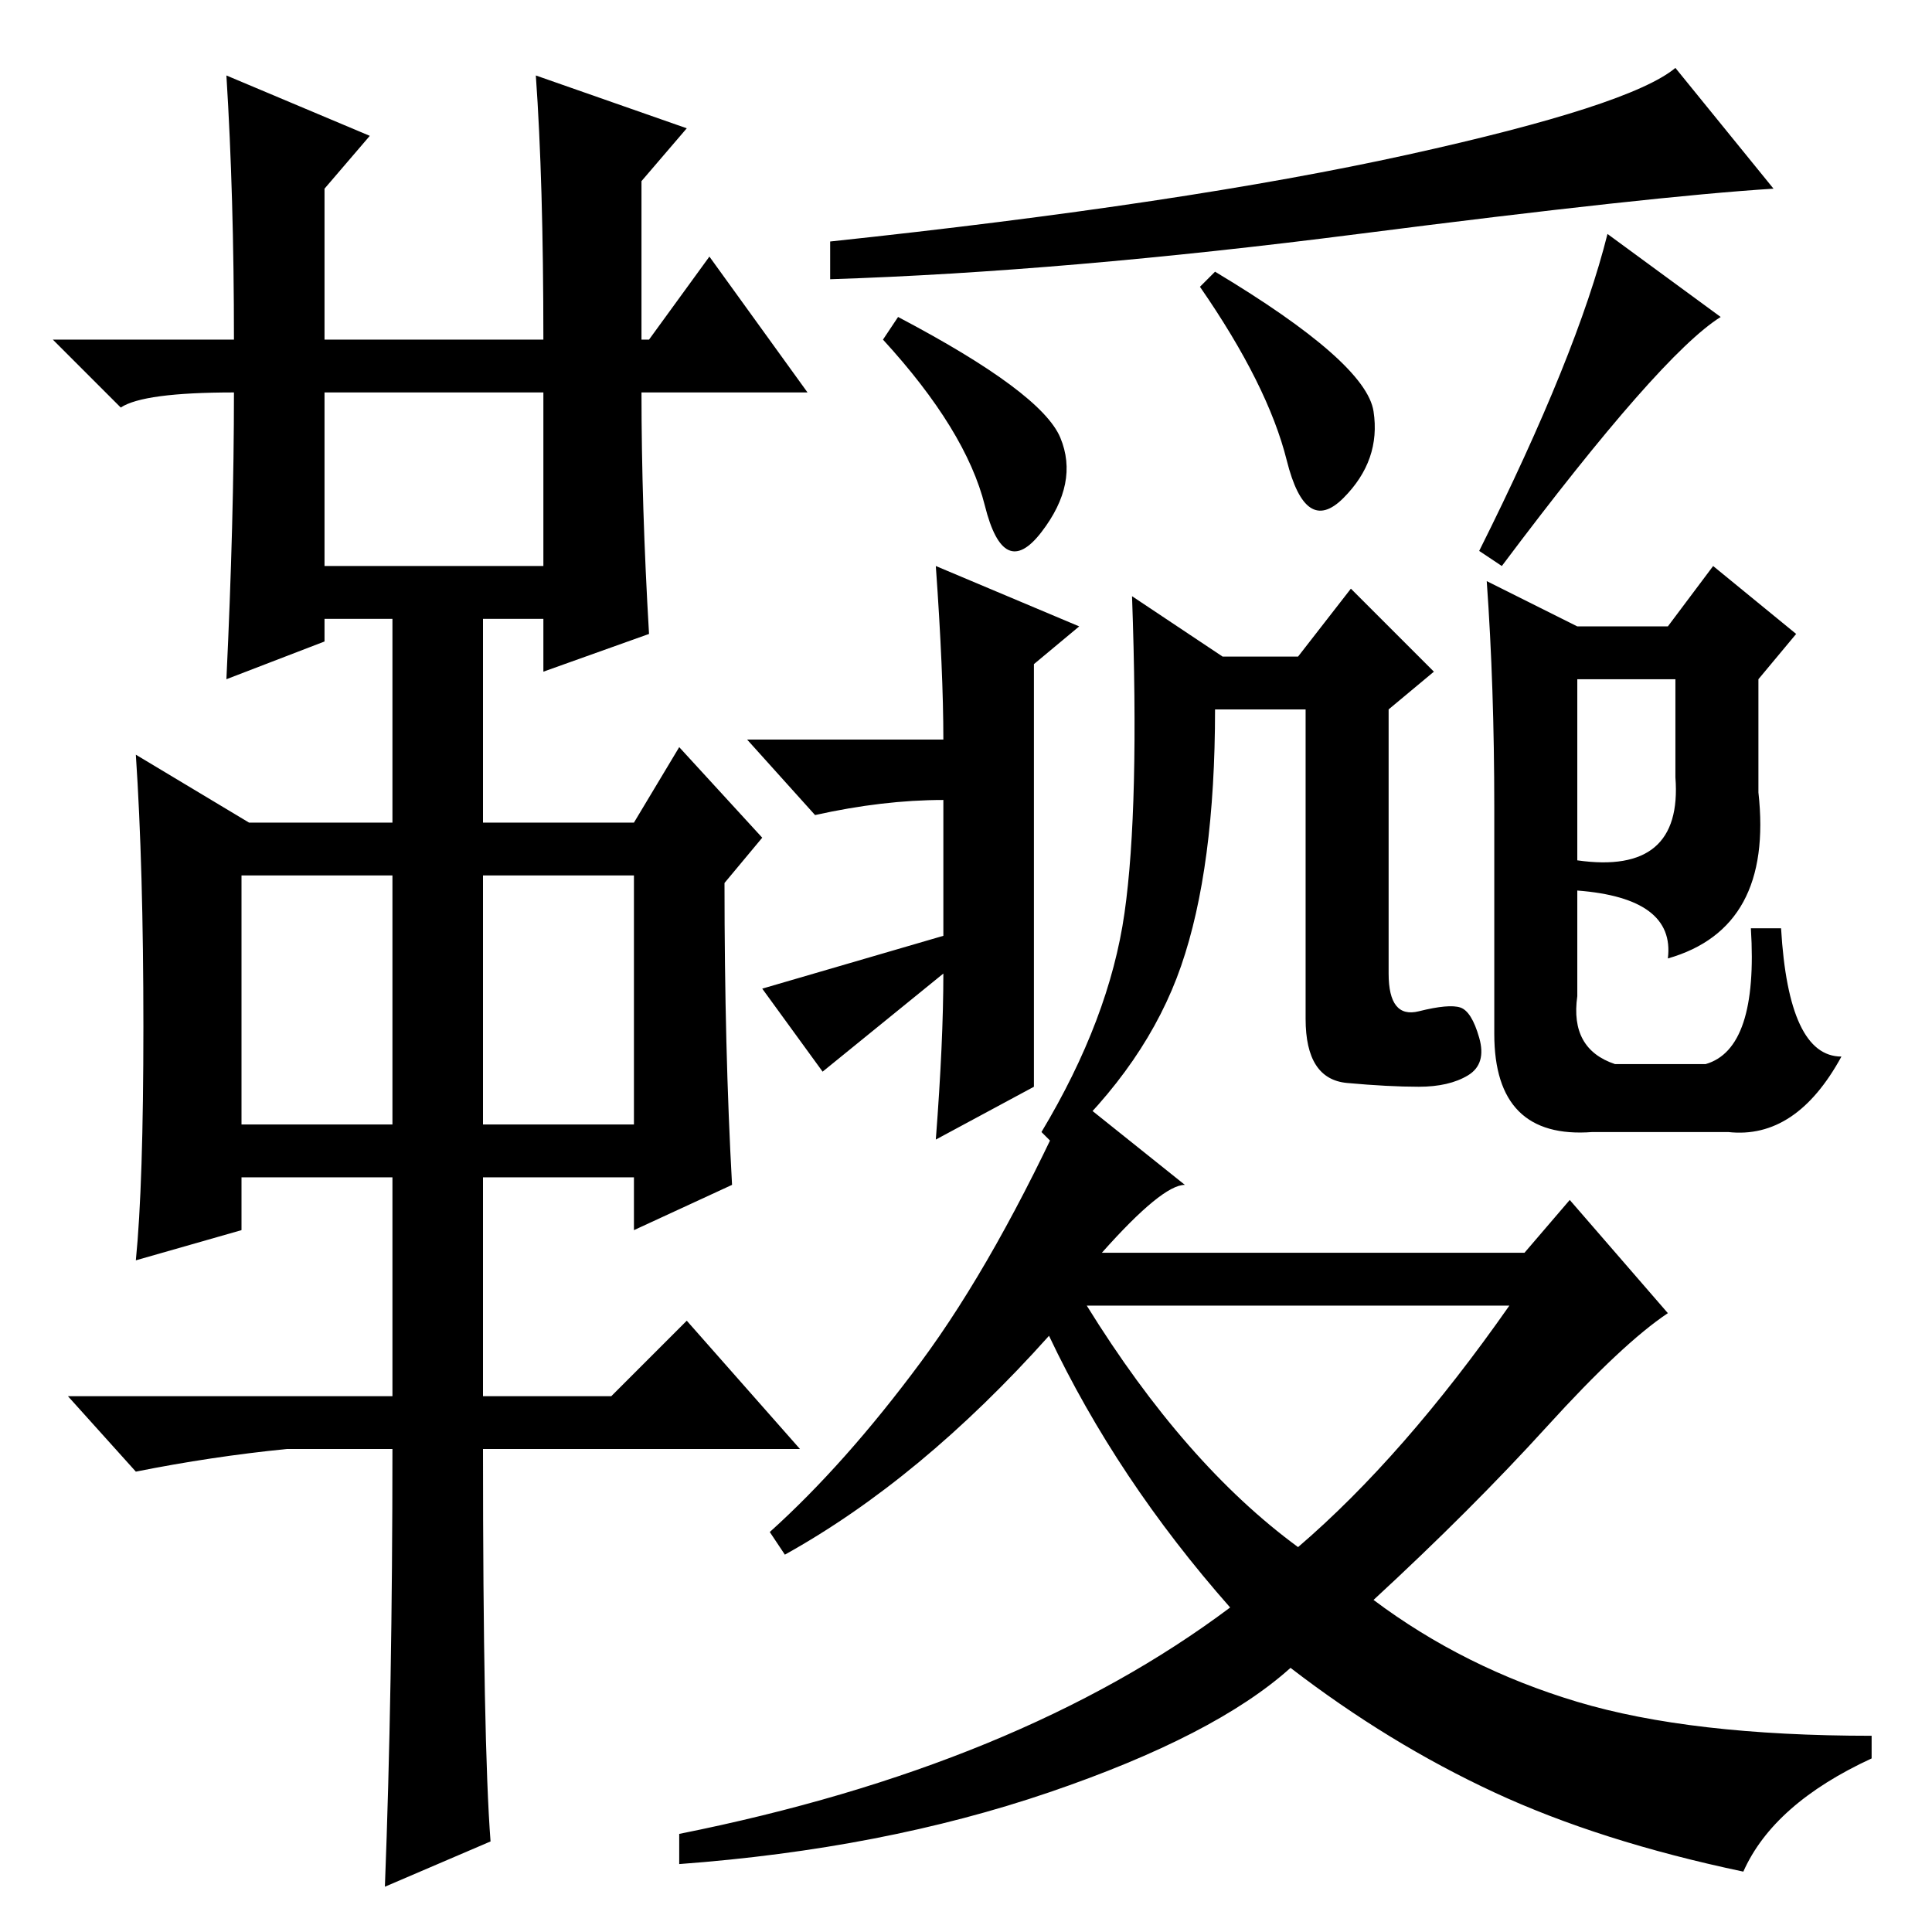 <?xml version="1.0" standalone="no"?>
<!DOCTYPE svg PUBLIC "-//W3C//DTD SVG 1.1//EN" "http://www.w3.org/Graphics/SVG/1.1/DTD/svg11.dtd" >
<svg xmlns="http://www.w3.org/2000/svg" xmlns:xlink="http://www.w3.org/1999/xlink" version="1.1" viewBox="0 -36 256 256">
  <g transform="matrix(1 0 0 -1 0 220)">
   <path fill="currentColor"
d="M30 246l19 -8l-6 -7v-20h29q0 21 -1 35l20 -7l-6 -7v-21h1l8 11l13 -18h-22q0 -15 1 -32l-14 -5v7h-8v-27h20l6 10l11 -12l-5 -6q0 -22 1 -40l-13 -6v7h-20v-29h17l10 10l15 -17h-42q0 -39 1 -52l-14 -6q1 26 1 58h-14q-10 -1 -20 -3l-9 10h43v29h-20v-7l-14 -4
q1 10 1 31t-1 36l15 -9h19v27h-9v-3l-13 -5q1 21 1 38q-12 0 -15 -2l-9 9h24q0 19 -1 35zM43 181h29v23h-29v-23zM32 107h20v33h-20v-33zM64 107h20v33h-20v-33zM186.5 235.5q29.5 6.5 35.5 11.5l13 -16q-16 -1 -55 -6t-70 -6v5q47 5 76.5 11.5zM182 201.5q1 -6.5 -4 -11.5
t-7.5 5t-11.5 23l2 2q20 -12 21 -18.5zM228 214q-8 -5 -29 -33l-3 2q13 26 17 42zM205 67q-10 -11 -23 -23q12 -9 27 -13.5t39 -4.5v-3q-13 -6 -17 -15q-19 4 -33 10.5t-27 16.5q-10 -9 -32 -16.5t-49 -9.5v4q45 9 73 30q-15 17 -24 36q-17 -19 -35 -29l-2 3q10 9 20 22.5
t20 35.5l15 -12q-3 0 -11 -9h56l6 7l13 -15q-6 -4 -16 -15zM172 51q14 12 28 32h-56q13 -21 28 -32zM140.5 198q2.5 -6 -2.5 -12.5t-7.5 3.5t-13.5 22l2 3q19 -10 21.5 -16zM125 132v18q-8 0 -17 -2l-9 10h26q0 9 -1 23l19 -8l-6 -5v-56l-13 -7q1 13 1 22l-16 -13l-8 11z
M162 169h10l7 9l11 -11l-6 -5v-35q0 -6 4 -5t5.5 0.5t2.5 -4t-1.5 -5t-6.5 -1.5t-9.5 0.5t-5.5 8.5v41h-12q0 -21 -4.5 -34t-16.5 -24l-2 2q9 15 11 29t1 42zM209 173h12l6 8l11 -9l-5 -6v-15q2 -18 -12 -22q1 8 -12 9v4q14 -2 13 11v13h-13v-42q-1 -7 5 -9h12q7 2 6 18h4
q1 -17 8 -17q-6 -11 -15 -10h-18q-13 -1 -13 13v30q0 16 -1 30z" />
  </g>

</svg>
